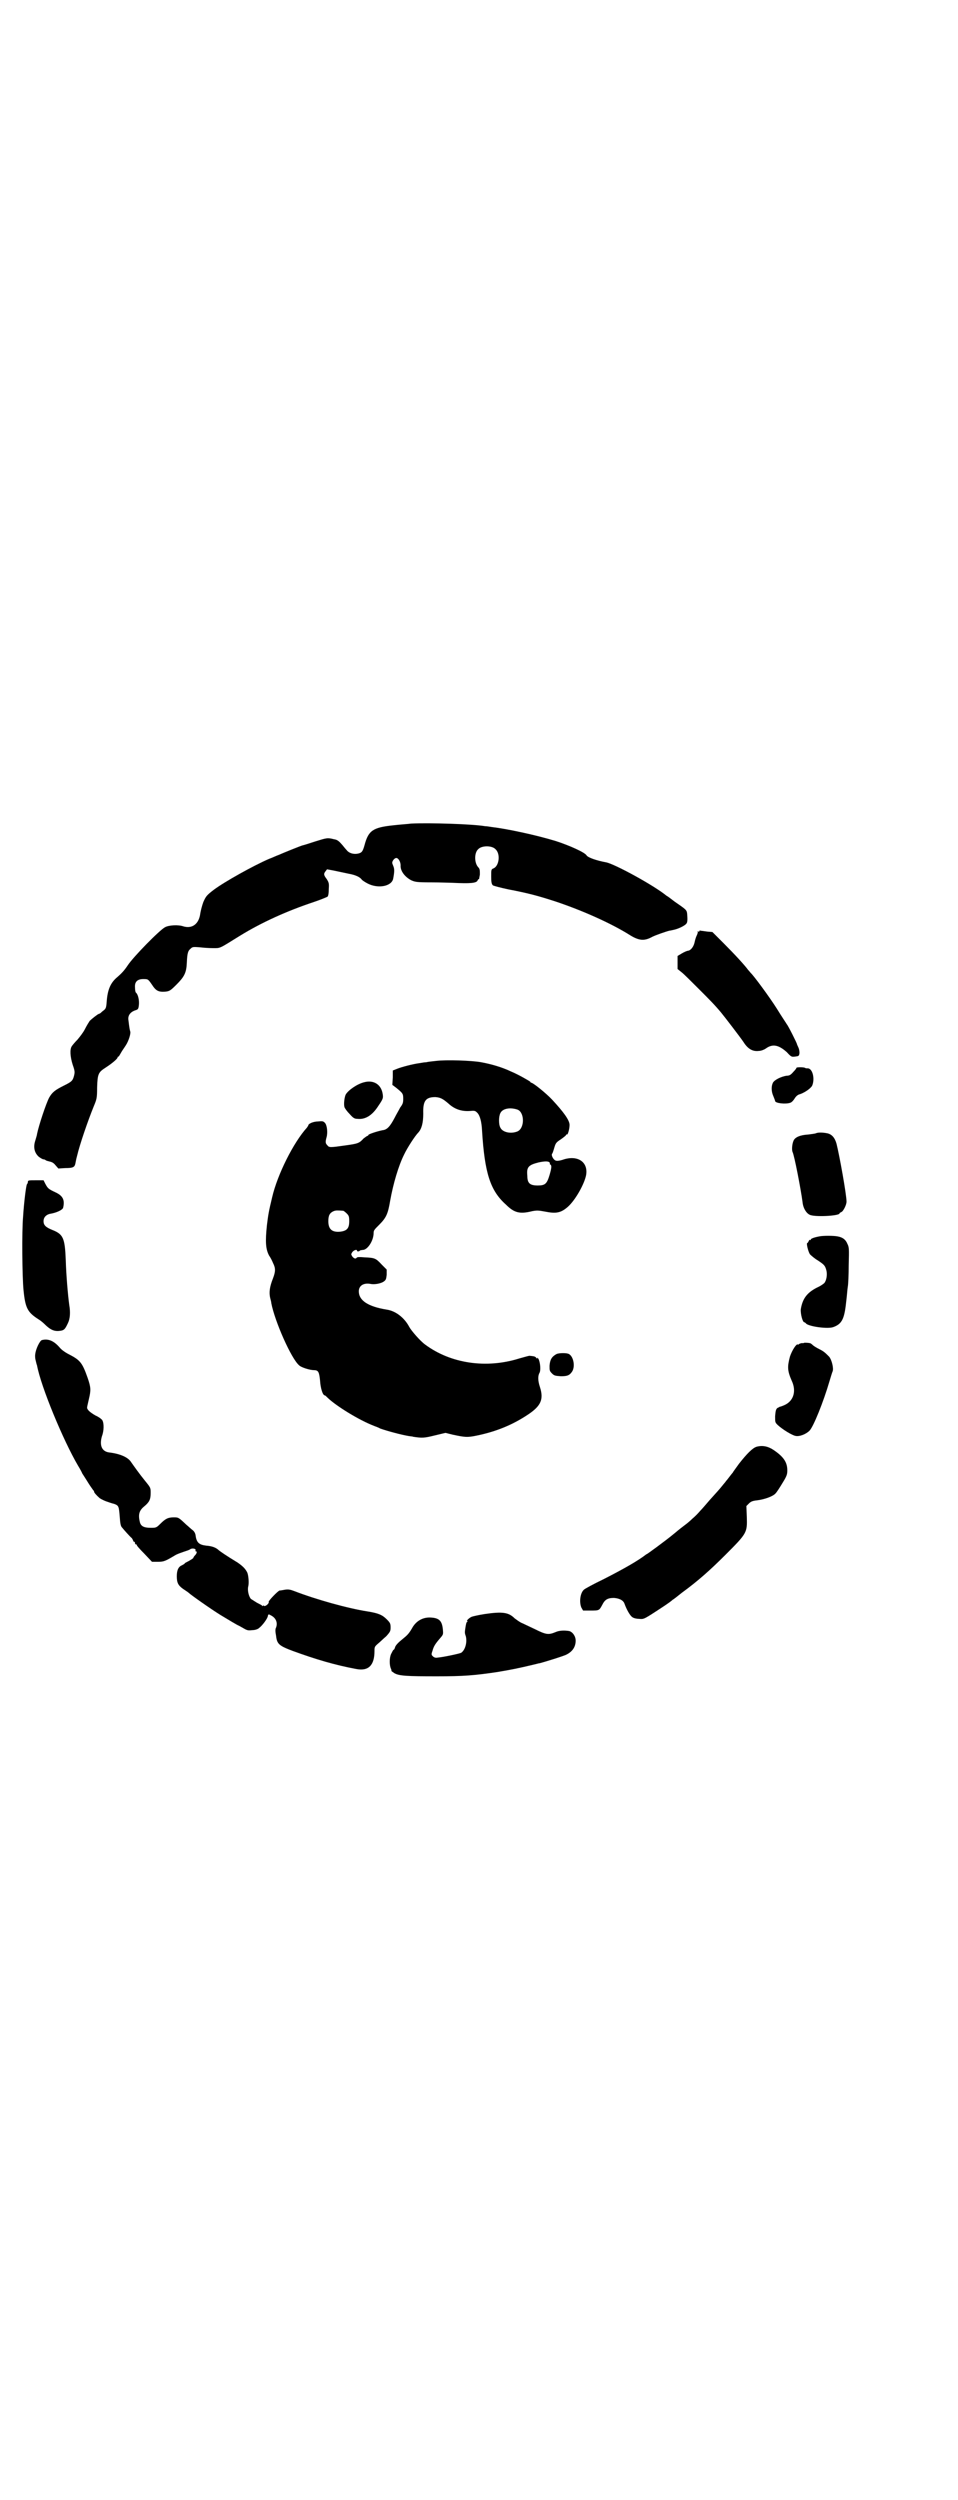 <?xml version="1.0" standalone="no"?>
<!DOCTYPE svg PUBLIC "-//W3C//DTD SVG 20010904//EN"
 "http://www.w3.org/TR/2001/REC-SVG-20010904/DTD/svg10.dtd">
<svg version="1.0" xmlns="http://www.w3.org/2000/svg"
 width="1100pt" height="2870pt" viewBox="0 0 1100 2870"
 preserveAspectRatio="xMidYMid meet">
<g transform="translate(0,2870) scale(0.5,-0.5)"
fill="#000000" stroke="none">
<path d="M944 3849 c-6 -1 -24 -2 -41 -4 -47 -5 -57 -12 -66 -46 -4 -14 -6
-17 -15 -19 -10 -2 -20 1 -25 7 -2 2 -7 8 -11 13 -7 8 -11 12 -19 13 -15 4
-17 3 -43 -5 -15 -5 -28 -9 -29 -9 -4 -1 -44 -17 -55 -22 -6 -2 -16 -7 -22 -9
-37 -16 -103 -53 -127 -71 -17 -13 -18 -15 -24 -28 -3 -8 -6 -20 -7 -26 -3
-25 -19 -36 -39 -30 -11 4 -33 3 -42 -2 -12 -6 -73 -68 -86 -88 -8 -12 -14
-18 -23 -26 -16 -13 -23 -29 -25 -57 -1 -14 -2 -16 -7 -20 -3 -2 -6 -5 -7 -6
-2 -1 -3 -2 -4 -2 -2 0 -17 -12 -21 -16 -2 -3 -7 -11 -11 -19 -4 -8 -12 -18
-17 -24 -5 -5 -11 -12 -13 -15 -5 -7 -4 -24 2 -43 5 -14 5 -17 3 -25 -3 -12
-6 -14 -24 -23 -20 -10 -26 -15 -33 -27 -7 -13 -24 -64 -28 -84 0 -2 -2 -8 -4
-15 -5 -15 -2 -28 8 -37 4 -3 9 -6 11 -6 2 0 4 -1 5 -2 1 -1 5 -2 9 -3 5 -1 9
-3 13 -8 l7 -8 16 1 c18 0 21 2 23 10 1 5 2 11 4 18 6 26 25 81 38 113 7 17 8
19 8 44 1 32 3 35 20 46 14 9 27 20 27 23 0 1 1 2 2 2 1 0 3 4 6 9 2 4 8 12
11 17 6 9 12 27 10 32 -1 3 -2 8 -4 25 -2 11 4 19 15 23 7 2 8 3 9 13 1 11 -2
24 -7 28 -1 1 -2 6 -2 12 -1 13 6 19 19 19 11 0 11 0 20 -13 9 -14 15 -17 30
-16 10 1 12 2 26 16 18 18 23 27 24 50 1 24 3 28 9 33 4 4 6 4 20 3 8 -1 22
-2 31 -2 18 0 13 -2 63 29 49 30 106 56 169 77 15 5 29 11 31 12 2 2 3 8 3 18
1 13 0 15 -5 23 -7 9 -7 12 -2 18 l3 4 16 -3 c9 -2 24 -5 33 -7 17 -3 27 -8
31 -14 2 -2 8 -6 14 -9 24 -12 55 -6 58 12 3 16 3 22 0 29 -3 7 -3 8 0 13 2 3
5 5 7 5 5 0 10 -9 10 -17 -1 -12 9 -26 24 -34 9 -4 12 -5 47 -5 21 0 43 -1 48
-1 41 -2 56 -1 58 6 1 2 2 3 3 2 0 0 1 5 2 11 0 10 0 13 -4 17 -9 10 -9 33 0
41 8 9 32 9 40 0 12 -11 8 -39 -5 -44 -5 -2 -5 -3 -5 -19 0 -13 1 -17 4 -20 2
-1 16 -5 35 -9 47 -9 69 -15 109 -28 60 -20 128 -50 172 -78 20 -12 32 -13 50
-3 8 4 31 12 39 14 1 0 6 1 10 2 10 2 25 9 29 14 3 3 3 10 2 23 -1 9 -3 10
-29 28 -9 7 -17 13 -18 13 -29 24 -119 73 -139 77 -22 4 -42 11 -45 16 -4 7
-40 23 -71 33 -46 14 -112 28 -146 32 -6 1 -13 2 -16 2 -29 5 -127 8 -170 6z"/>
<path d="M1606 3602 c0 -1 -1 -2 -2 -1 -2 1 -2 1 -2 0 1 -1 0 -5 -2 -9 -2 -4
-4 -11 -5 -16 -2 -9 -8 -18 -15 -19 -2 0 -9 -3 -14 -6 l-10 -6 0 -15 0 -15 10
-8 c5 -4 22 -21 38 -37 26 -26 37 -37 52 -55 9 -11 42 -54 51 -67 10 -16 21
-23 36 -21 5 0 12 3 15 5 16 12 30 9 49 -8 10 -11 11 -11 19 -10 8 1 9 1 10 8
0 5 -1 10 -3 14 -2 4 -3 7 -3 7 1 0 -20 42 -23 45 -1 2 -12 18 -23 36 -17 27
-54 77 -60 82 -1 1 -3 4 -6 7 -8 11 -31 36 -56 61 l-26 26 -12 1 c-7 1 -14 2
-15 2 -2 1 -3 0 -3 -1z"/>
<path d="M1001 3304 c-9 -1 -19 -2 -22 -3 -3 0 -10 -1 -15 -2 -16 -2 -42 -9
-52 -13 l-10 -4 0 -16 -1 -17 8 -6 c16 -13 17 -14 17 -26 0 -9 -1 -12 -7 -20
-3 -6 -9 -16 -13 -24 -10 -19 -17 -27 -27 -28 -11 -2 -33 -9 -33 -11 0 -1 -1
-2 -2 -2 -1 0 -5 -3 -9 -6 -10 -11 -13 -12 -42 -16 -35 -5 -37 -5 -41 0 -5 5
-5 8 -2 19 3 11 1 28 -4 33 -4 4 -6 4 -16 3 -10 0 -22 -5 -22 -9 0 -1 -2 -3
-3 -5 -31 -34 -68 -108 -80 -160 -8 -33 -9 -40 -12 -64 -4 -38 -3 -55 5 -70 3
-4 7 -12 9 -17 6 -12 6 -19 0 -35 -8 -20 -9 -32 -7 -43 1 -5 3 -11 3 -14 8
-42 46 -128 64 -143 5 -5 25 -11 34 -11 10 0 12 -4 14 -24 1 -17 6 -34 11 -34
1 0 4 -3 7 -6 20 -19 72 -51 106 -64 2 -1 9 -3 14 -6 17 -6 47 -14 64 -17 5
-1 10 -1 12 -2 20 -3 25 -3 49 3 l25 6 16 -4 c28 -6 34 -7 57 -2 43 9 81 24
118 49 28 19 35 34 26 62 -5 15 -5 26 -1 33 3 5 2 22 -2 31 -2 3 -3 5 -3 3 0
-2 -1 -2 -3 1 -3 3 -6 3 -15 4 -2 0 -12 -3 -23 -6 -76 -24 -158 -12 -217 32
-11 8 -31 31 -36 40 -11 21 -31 37 -52 40 -43 7 -64 21 -64 42 0 13 11 20 27
17 9 -2 25 1 31 6 4 3 5 5 6 15 l0 12 -11 11 c-14 15 -16 16 -40 17 -11 1 -17
1 -18 -1 -2 -3 -6 -2 -10 3 -3 5 -3 5 0 10 4 5 11 7 11 3 0 -2 5 -2 7 1 1 0 4
1 6 1 11 0 25 21 25 39 0 6 2 8 13 19 16 16 20 25 25 55 7 39 19 80 32 106 7
15 25 43 33 51 7 8 11 21 11 43 -1 30 6 38 28 38 11 -1 16 -3 30 -15 14 -13
30 -18 48 -17 12 1 13 1 18 -4 6 -6 10 -20 11 -41 6 -98 19 -138 55 -170 19
-19 32 -22 60 -15 11 2 14 2 30 -1 25 -5 36 -3 52 11 17 15 38 52 42 73 5 29
-18 46 -51 36 -8 -3 -16 -4 -18 -3 -6 1 -12 13 -9 16 1 1 3 7 5 14 3 10 4 12
15 19 7 5 12 9 12 10 0 1 1 2 2 1 2 -1 6 13 6 22 0 11 -14 30 -40 58 -14 15
-44 39 -48 39 -1 0 -2 1 -2 2 -2 2 -28 17 -45 24 -21 10 -46 17 -68 21 -21 4
-81 6 -104 3z m188 -112 c16 -7 16 -43 -1 -50 -15 -6 -34 -2 -39 9 -4 7 -4 25
0 33 5 11 23 14 40 8z m73 -121 c1 -2 1 -3 1 -3 -1 0 -1 -1 1 -2 3 -2 3 -7 -2
-24 -6 -20 -10 -24 -27 -24 -18 0 -24 5 -24 22 -2 20 2 25 26 31 14 3 22 3 25
0z m-474 -111 c1 0 5 -3 8 -6 5 -5 6 -7 6 -18 0 -16 -5 -22 -20 -24 -19 -2
-28 5 -28 24 0 13 3 19 12 23 5 2 8 2 22 1z"/>
<path d="M1829 3288 c0 -1 -3 -5 -7 -9 -6 -7 -9 -9 -16 -9 -12 -2 -27 -9 -31
-16 -4 -8 -4 -20 1 -31 2 -5 4 -10 4 -11 0 -5 24 -8 35 -4 3 1 7 5 10 10 3 5
7 8 10 9 11 3 26 13 30 20 7 16 1 41 -11 40 -2 0 -4 0 -5 1 -3 2 -21 2 -20 0z"/>
<path d="M836 3255 c-16 -4 -36 -18 -42 -28 -3 -6 -5 -22 -3 -29 1 -3 6 -10
12 -16 8 -9 11 -11 18 -11 18 -2 34 8 48 30 11 16 11 18 10 26 -3 23 -21 34
-43 28z"/>
<path d="M1874 3138 c-2 -1 -10 -2 -18 -3 -18 -1 -31 -6 -34 -15 -3 -7 -4 -20
-2 -25 4 -7 19 -85 23 -115 1 -13 8 -25 16 -29 10 -6 69 -3 69 3 0 1 2 2 4 3
4 1 12 16 12 24 0 16 -16 105 -23 133 -4 14 -11 22 -22 24 -10 2 -21 2 -25 0z"/>
<path d="M64 3026 c0 -2 -1 -4 -2 -5 -2 -2 -7 -42 -9 -75 -3 -33 -2 -138 1
-168 4 -41 9 -51 34 -67 5 -3 11 -8 14 -11 12 -12 21 -17 33 -16 12 1 14 3 21
18 5 10 6 25 3 42 -3 22 -7 68 -8 103 -2 51 -6 59 -31 69 -15 6 -20 11 -20 20
0 9 6 15 15 17 14 2 29 9 30 14 4 17 0 27 -17 35 -17 8 -18 9 -24 20 l-4 8
-18 0 c-16 0 -18 0 -18 -4z"/>
<path d="M1881 2901 c-11 -2 -19 -5 -19 -7 0 -1 -1 -2 -2 -1 -1 1 -2 -1 -3 -3
-1 -2 -2 -4 -3 -4 -3 0 2 -20 6 -26 3 -3 11 -10 18 -14 15 -10 17 -12 20 -24
2 -9 0 -22 -5 -28 -2 -2 -9 -7 -16 -10 -24 -12 -34 -26 -38 -50 -1 -10 4 -30
8 -30 0 0 3 -1 4 -3 7 -7 51 -13 63 -8 19 7 25 18 29 56 2 15 3 32 4 37 1 5 2
27 2 49 1 38 1 41 -3 49 -4 10 -11 15 -22 17 -9 2 -35 2 -43 0z"/>
<path d="M96 2663 c-5 -2 -14 -21 -15 -32 -1 -5 0 -12 1 -15 1 -4 2 -9 3 -11
9 -49 60 -172 94 -230 5 -8 9 -16 9 -16 0 -1 2 -4 4 -7 2 -3 7 -11 12 -19 5
-8 10 -14 10 -15 1 0 2 -1 2 -3 0 -2 5 -8 13 -15 3 -2 9 -5 14 -7 6 -2 14 -5
19 -6 11 -4 11 -6 13 -30 1 -14 2 -21 5 -24 4 -5 18 -21 23 -25 1 -2 3 -5 3
-6 0 -1 1 -2 2 -2 1 0 2 -1 2 -3 0 -2 1 -3 2 -3 2 0 2 -1 2 -1 -1 -1 7 -10 17
-20 l18 -19 14 0 c13 0 16 1 41 16 4 2 12 5 18 7 6 2 13 4 15 6 5 3 14 1 12
-3 -1 -1 0 -2 1 -2 3 0 2 -5 -2 -9 -2 -2 -4 -5 -4 -6 0 -1 -5 -4 -10 -7 -6 -3
-10 -5 -10 -6 0 -1 -3 -2 -6 -4 -8 -3 -12 -11 -12 -25 0 -15 3 -21 14 -29 6
-4 12 -8 13 -9 5 -5 52 -38 73 -51 18 -11 40 -24 41 -24 0 0 6 -3 11 -6 10 -6
12 -6 21 -5 6 0 13 2 16 5 7 5 19 21 20 27 1 5 2 5 7 2 12 -6 16 -17 12 -28
-2 -3 -2 -9 0 -19 2 -19 7 -23 39 -35 52 -19 96 -32 144 -41 29 -6 43 8 43 41
0 9 0 10 8 17 5 4 13 12 19 17 9 10 10 12 10 20 0 9 -1 11 -9 19 -10 10 -19
14 -44 18 -45 7 -117 27 -169 47 -8 3 -12 4 -20 3 -5 -1 -11 -2 -13 -2 -4 -1
-26 -24 -25 -26 2 -3 -8 -12 -11 -9 -1 1 -2 1 -2 0 0 -1 -1 -1 -2 0 0 1 -6 4
-12 7 -6 4 -13 8 -14 9 -5 6 -8 20 -6 28 2 7 1 24 -2 32 -4 8 -9 14 -22 23
-28 17 -39 25 -43 28 -6 6 -15 10 -29 11 -17 2 -23 7 -25 25 -1 4 -3 8 -7 11
-3 2 -9 8 -14 12 -18 17 -18 17 -29 17 -13 0 -19 -3 -31 -15 -9 -9 -10 -9 -22
-9 -16 0 -23 4 -25 14 -4 17 -1 26 10 35 12 10 15 16 15 31 0 12 0 12 -13 28
-13 16 -25 33 -32 43 -7 11 -25 19 -50 22 -17 2 -23 16 -17 37 5 13 5 30 1 37
-2 3 -9 8 -16 11 -12 7 -19 13 -19 18 0 2 2 10 4 19 5 21 5 27 -3 50 -12 34
-17 40 -42 53 -10 5 -18 11 -22 16 -13 15 -26 21 -41 17z"/>
<path d="M1847 2657 c0 -1 -3 -1 -7 -1 -3 -1 -6 -2 -6 -3 0 0 -1 -1 -2 0 -3 2
-13 -13 -18 -28 -6 -23 -6 -32 4 -55 11 -23 5 -45 -14 -55 -6 -3 -12 -5 -13
-5 -1 0 -3 -2 -6 -3 -3 -3 -4 -6 -5 -19 0 -14 0 -14 6 -20 12 -11 34 -24 41
-25 9 -2 24 4 32 12 9 9 32 66 46 114 3 10 6 20 7 22 3 7 -2 27 -8 34 -9 9
-12 12 -22 17 -6 3 -13 7 -16 10 -2 2 -5 4 -6 4 -4 1 -12 1 -13 1z"/>
<path d="M1278 2631 c-11 -6 -15 -13 -16 -27 0 -11 0 -12 6 -18 5 -5 8 -5 20
-6 15 0 20 2 26 11 8 13 2 38 -10 41 -8 2 -22 1 -26 -1z"/>
<path d="M1737 2418 c-9 -3 -22 -16 -40 -39 -7 -10 -14 -19 -14 -20 -1 -1 -5
-6 -8 -10 -3 -4 -7 -9 -8 -10 -1 -2 -5 -6 -8 -10 -8 -10 -12 -14 -29 -33 -7
-8 -17 -20 -22 -25 -5 -6 -13 -14 -18 -18 -5 -5 -9 -8 -10 -9 -1 -1 -5 -4 -9
-7 -4 -3 -13 -10 -20 -16 -17 -14 -24 -19 -44 -34 -10 -7 -20 -15 -23 -16 -18
-14 -49 -32 -98 -57 -23 -11 -43 -22 -45 -24 -9 -8 -11 -29 -6 -41 l4 -7 17 0
c20 0 20 0 27 13 6 12 12 16 27 16 12 -1 21 -5 24 -13 5 -14 13 -28 18 -31 2
-2 9 -4 15 -4 10 -1 11 -1 30 11 17 11 42 27 48 33 1 0 11 8 21 16 37 27 65
52 100 87 50 50 50 51 49 87 l-1 25 6 6 c4 4 8 6 18 7 17 2 37 9 43 16 3 3 10
14 16 24 10 16 11 20 11 29 0 18 -8 31 -32 47 -12 8 -25 11 -39 7z"/>
<path d="M1113 2034 c-13 -2 -26 -5 -29 -6 -6 -2 -14 -10 -11 -10 1 0 1 -1 0
-2 -2 0 -3 -6 -4 -12 -2 -13 -2 -13 1 -22 3 -14 -2 -31 -11 -37 -4 -2 -41 -10
-54 -11 -4 -1 -8 0 -11 3 -3 3 -4 4 -1 12 3 11 6 16 19 31 6 7 6 8 5 19 -2 20
-9 26 -28 27 -18 1 -34 -8 -43 -25 -7 -12 -11 -16 -21 -24 -10 -8 -17 -15 -18
-20 -1 -3 -2 -5 -3 -5 -1 0 -3 -4 -6 -10 -4 -9 -4 -26 0 -34 1 -2 1 -4 1 -4
-1 -1 3 -3 7 -6 11 -6 28 -7 97 -7 61 0 87 2 140 10 30 5 50 9 83 17 5 1 11 3
13 3 12 3 57 17 62 20 14 7 21 18 21 32 0 10 -7 20 -15 22 -12 2 -23 1 -30 -2
-17 -7 -22 -7 -48 6 -13 6 -27 13 -32 15 -4 2 -11 7 -15 10 -14 14 -28 16 -69
10z"/>
</g>
</svg>

